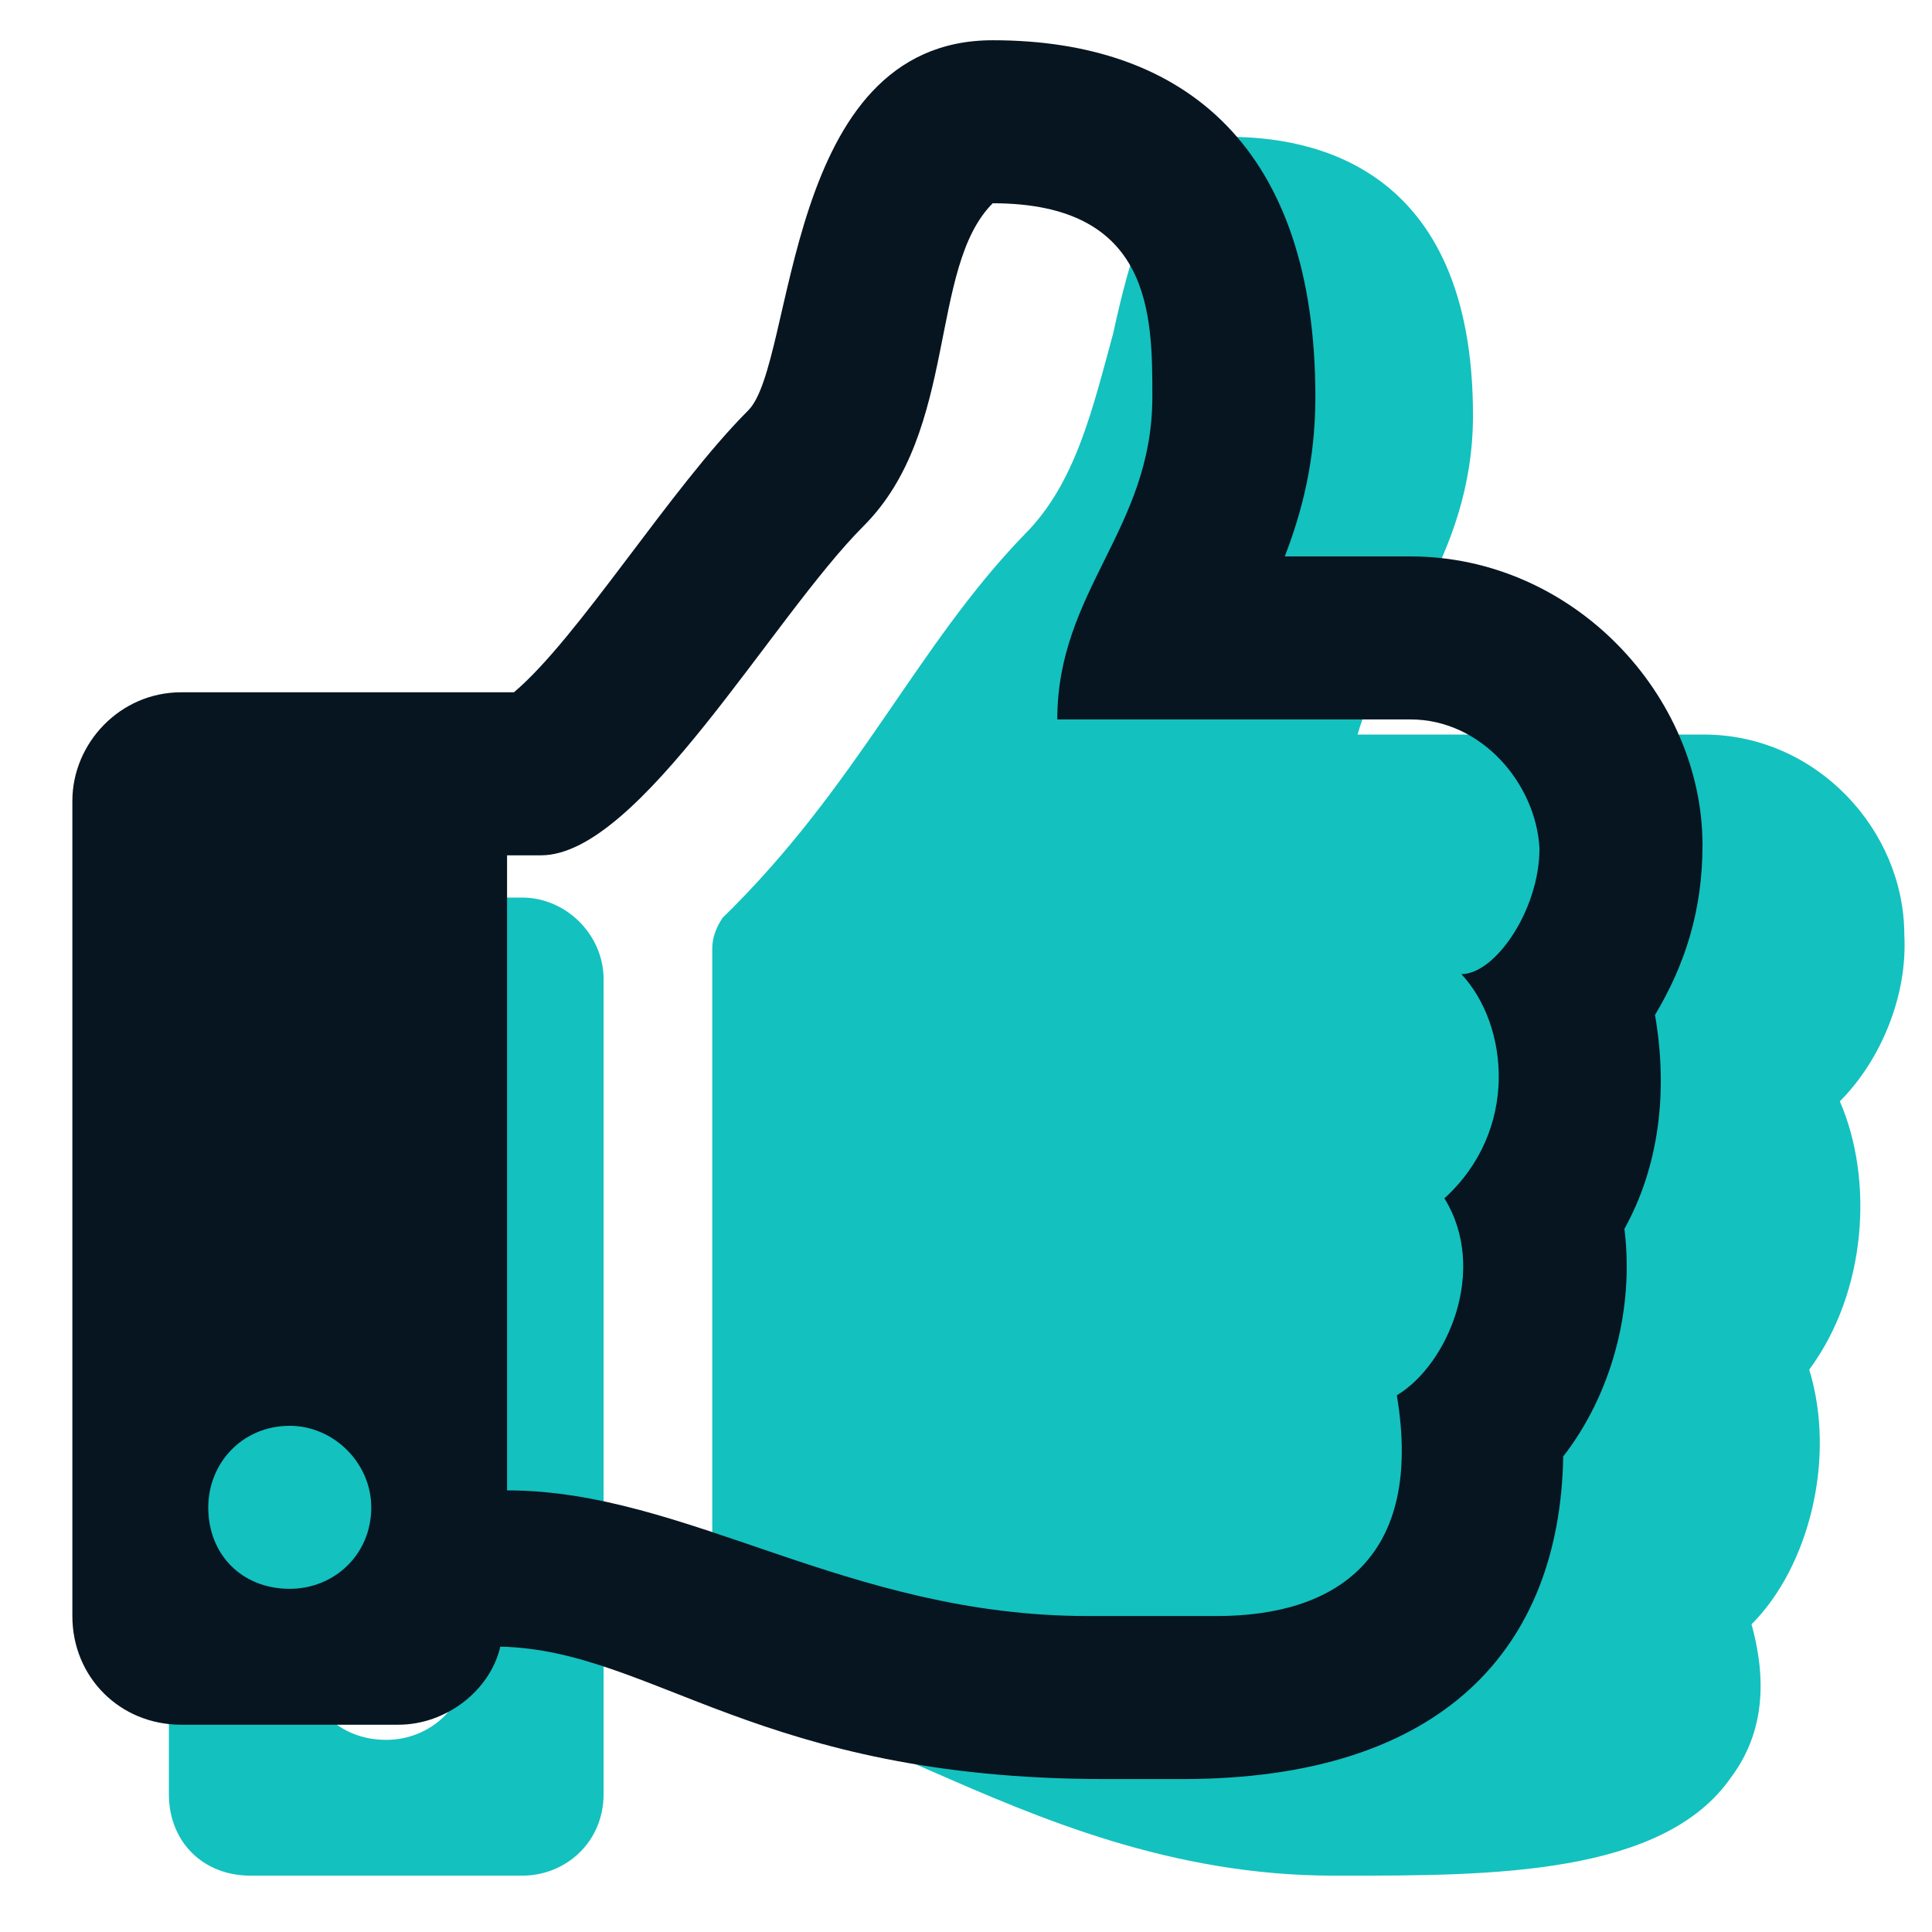 <svg width="24" height="24" viewBox="0 0 24 24" fill="none" xmlns="http://www.w3.org/2000/svg">
<path d="M6.486 11.15H3.111C2.52 11.15 2.098 11.614 2.098 12.163V22.288C2.098 22.878 2.52 23.3 3.111 23.3H6.486C7.034 23.3 7.498 22.878 7.498 22.288V12.163C7.498 11.614 7.034 11.15 6.486 11.15ZM4.798 21.613C4.208 21.613 3.786 21.191 3.786 20.6C3.786 20.052 4.208 19.588 4.798 19.588C5.347 19.588 5.811 20.052 5.811 20.6C5.811 21.191 5.347 21.613 4.798 21.613ZM18.298 5.159C18.298 2.038 16.273 1.7 15.261 1.7C14.375 1.7 13.995 3.388 13.827 4.147C13.573 5.075 13.363 6.003 12.73 6.636C11.38 8.028 10.662 9.758 8.975 11.403C8.891 11.53 8.848 11.656 8.848 11.783V20.811C8.848 21.064 9.059 21.275 9.312 21.317C9.988 21.317 10.873 21.697 11.548 21.992C12.898 22.583 14.544 23.3 16.569 23.3H16.695C18.509 23.3 20.661 23.3 21.505 22.077C21.884 21.57 21.969 20.938 21.758 20.178C22.475 19.461 22.812 18.111 22.475 17.014C23.192 16.044 23.277 14.652 22.855 13.681C23.361 13.175 23.698 12.373 23.656 11.614C23.656 10.306 22.559 9.125 21.167 9.125H16.864C17.202 7.944 18.298 6.931 18.298 5.159Z" fill="#13C1BF"/>
<path d="M20.559 12.608C20.938 11.975 21.149 11.3 21.149 10.498C21.149 8.642 19.546 6.912 17.521 6.912H15.96C16.171 6.364 16.34 5.731 16.34 4.93C16.34 1.85 14.737 0.5 12.332 0.5C9.716 0.5 9.885 4.508 9.295 5.098C8.324 6.069 7.185 7.925 6.384 8.6H2.249C1.49 8.6 0.899 9.233 0.899 9.95V20.075C0.899 20.834 1.49 21.425 2.249 21.425H4.949C5.54 21.425 6.088 21.003 6.215 20.455C8.113 20.497 9.421 22.1 13.724 22.1C14.062 22.1 14.399 22.1 14.694 22.1C17.943 22.1 19.377 20.455 19.419 18.092C20.01 17.333 20.305 16.278 20.179 15.265C20.601 14.506 20.727 13.578 20.559 12.608ZM17.943 14.886C18.491 15.772 17.985 16.953 17.352 17.333C17.69 19.358 16.593 20.075 15.116 20.075H13.513C10.518 20.075 8.535 18.514 6.299 18.514V10.625H6.721C7.945 10.625 9.59 7.672 10.729 6.533C11.91 5.351 11.53 3.326 12.332 2.525C14.315 2.525 14.315 3.917 14.315 4.93C14.315 6.575 13.134 7.334 13.134 8.937H17.521C18.407 8.937 19.082 9.739 19.124 10.54C19.124 11.3 18.576 12.101 18.154 12.101C18.744 12.734 18.871 14.042 17.943 14.886ZM4.612 18.725C4.612 19.316 4.148 19.737 3.599 19.737C3.009 19.737 2.587 19.316 2.587 18.725C2.587 18.177 3.009 17.712 3.599 17.712C4.148 17.712 4.612 18.177 4.612 18.725Z" fill="#071520"/>
</svg>

